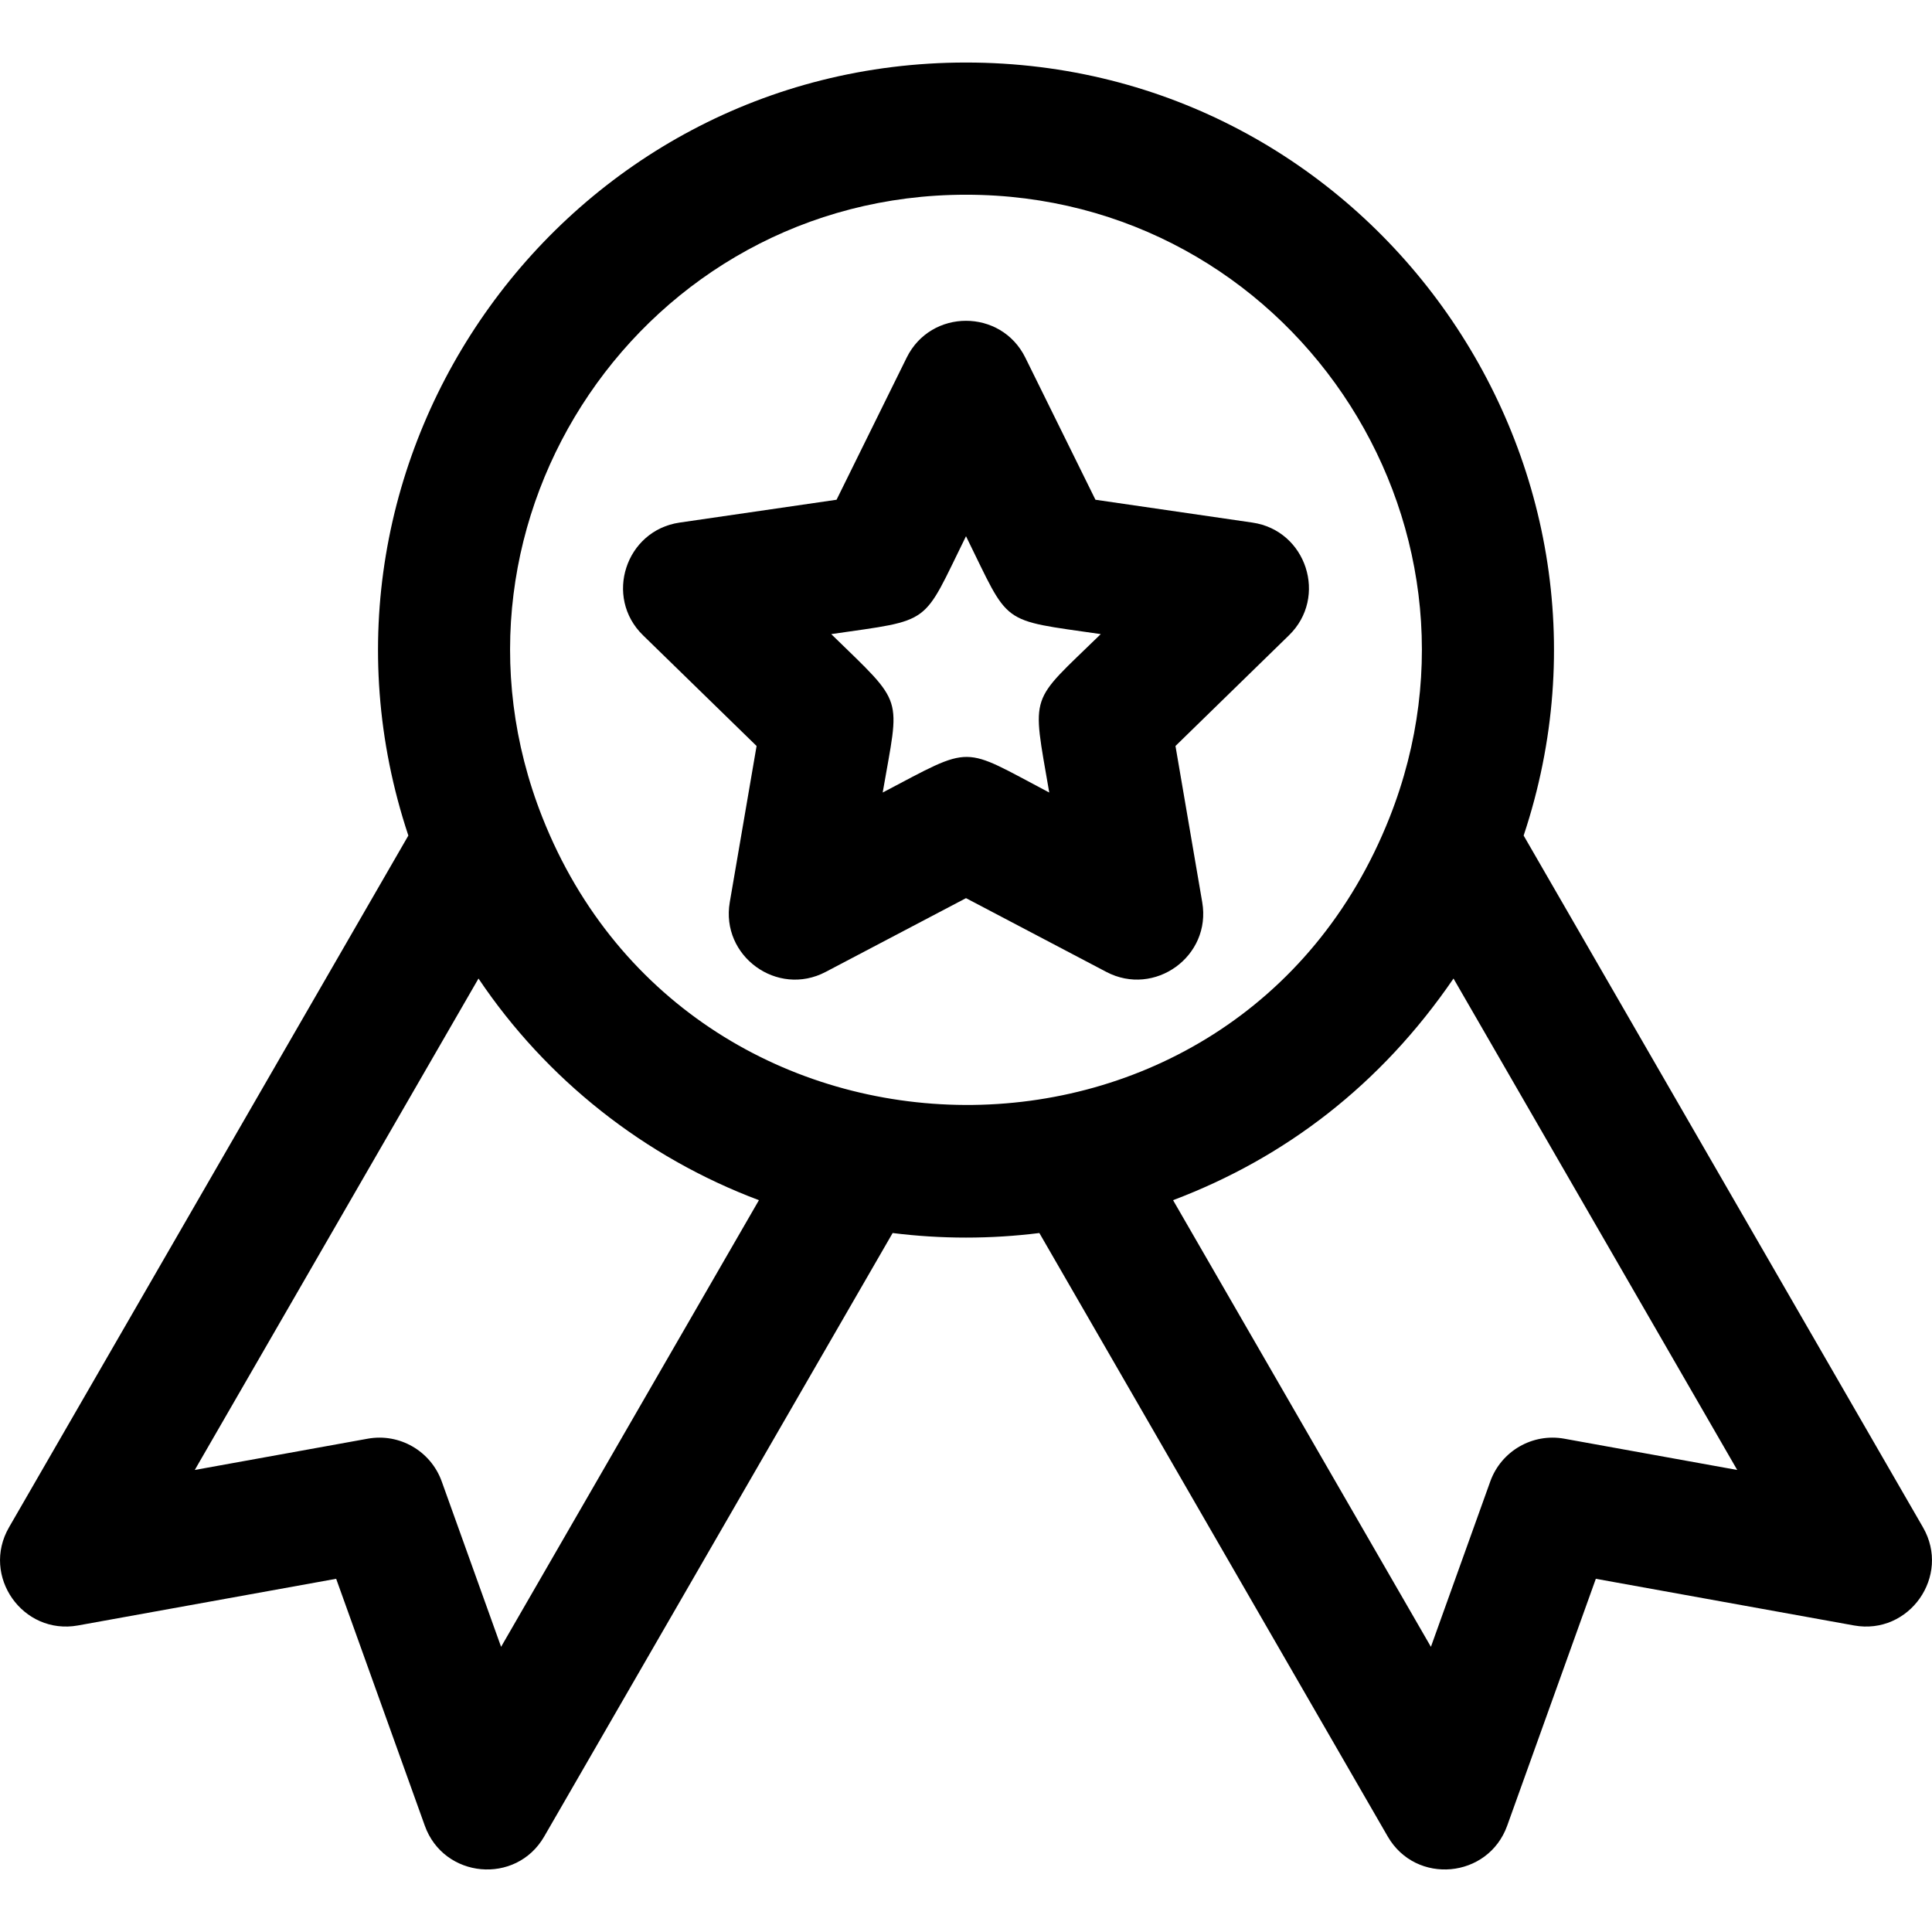 <svg width="33" height="33" viewBox="0 0 33 33" xmlns="http://www.w3.org/2000/svg">
<g clip-path="url(#clip0_610_553)">
<path d="M21.391 8.926L18.711 8.536L17.513 6.108C17.099 5.27 15.901 5.27 15.487 6.108L14.289 8.536L11.609 8.926C10.685 9.06 10.314 10.199 10.983 10.851L12.923 12.742L12.465 15.411C12.307 16.331 13.276 17.036 14.103 16.601L16.5 15.341L18.897 16.601C19.721 17.034 20.694 16.335 20.535 15.411L20.078 12.742L22.017 10.851C22.685 10.2 22.316 9.06 21.391 8.926ZM17.922 13.537C16.402 12.738 16.644 12.714 15.077 13.537C15.368 11.846 15.466 12.067 14.198 10.831C15.947 10.577 15.74 10.699 16.5 9.159C17.261 10.702 17.053 10.577 18.802 10.831C17.57 12.033 17.624 11.796 17.922 13.537Z"/>
<path d="M32.846 26.088L26.025 14.272C28.18 7.799 23.349 1.068 16.5 1.068C9.65 1.068 4.821 7.801 6.975 14.272L0.154 26.088C-0.326 26.919 0.388 27.934 1.332 27.764L5.742 26.967L7.256 31.184C7.579 32.086 8.815 32.202 9.296 31.368L15.247 21.061C16.082 21.165 16.918 21.165 17.753 21.061L23.703 31.368C24.185 32.202 25.42 32.086 25.744 31.184L27.258 26.967L31.668 27.764C32.612 27.934 33.326 26.919 32.846 26.088ZM8.559 28.129L7.545 25.304C7.358 24.785 6.825 24.476 6.281 24.574L3.327 25.108L8.173 16.714C9.326 18.432 11.006 19.765 12.963 20.5L8.559 28.129ZM9.266 13.966C7.247 8.869 10.999 3.326 16.5 3.326C22.005 3.326 25.751 8.872 23.734 13.966C21.122 20.564 11.835 20.455 9.266 13.966ZM26.719 24.574C26.176 24.476 25.642 24.785 25.455 25.304L24.441 28.129L20.037 20.5C21.948 19.778 23.584 18.531 24.827 16.714L29.673 25.108L26.719 24.574Z"/>
</g>
<defs>
<clipPath id="clip0_610_553">
<rect width="33" height="33"/>
</clipPath>
</defs>
</svg>
